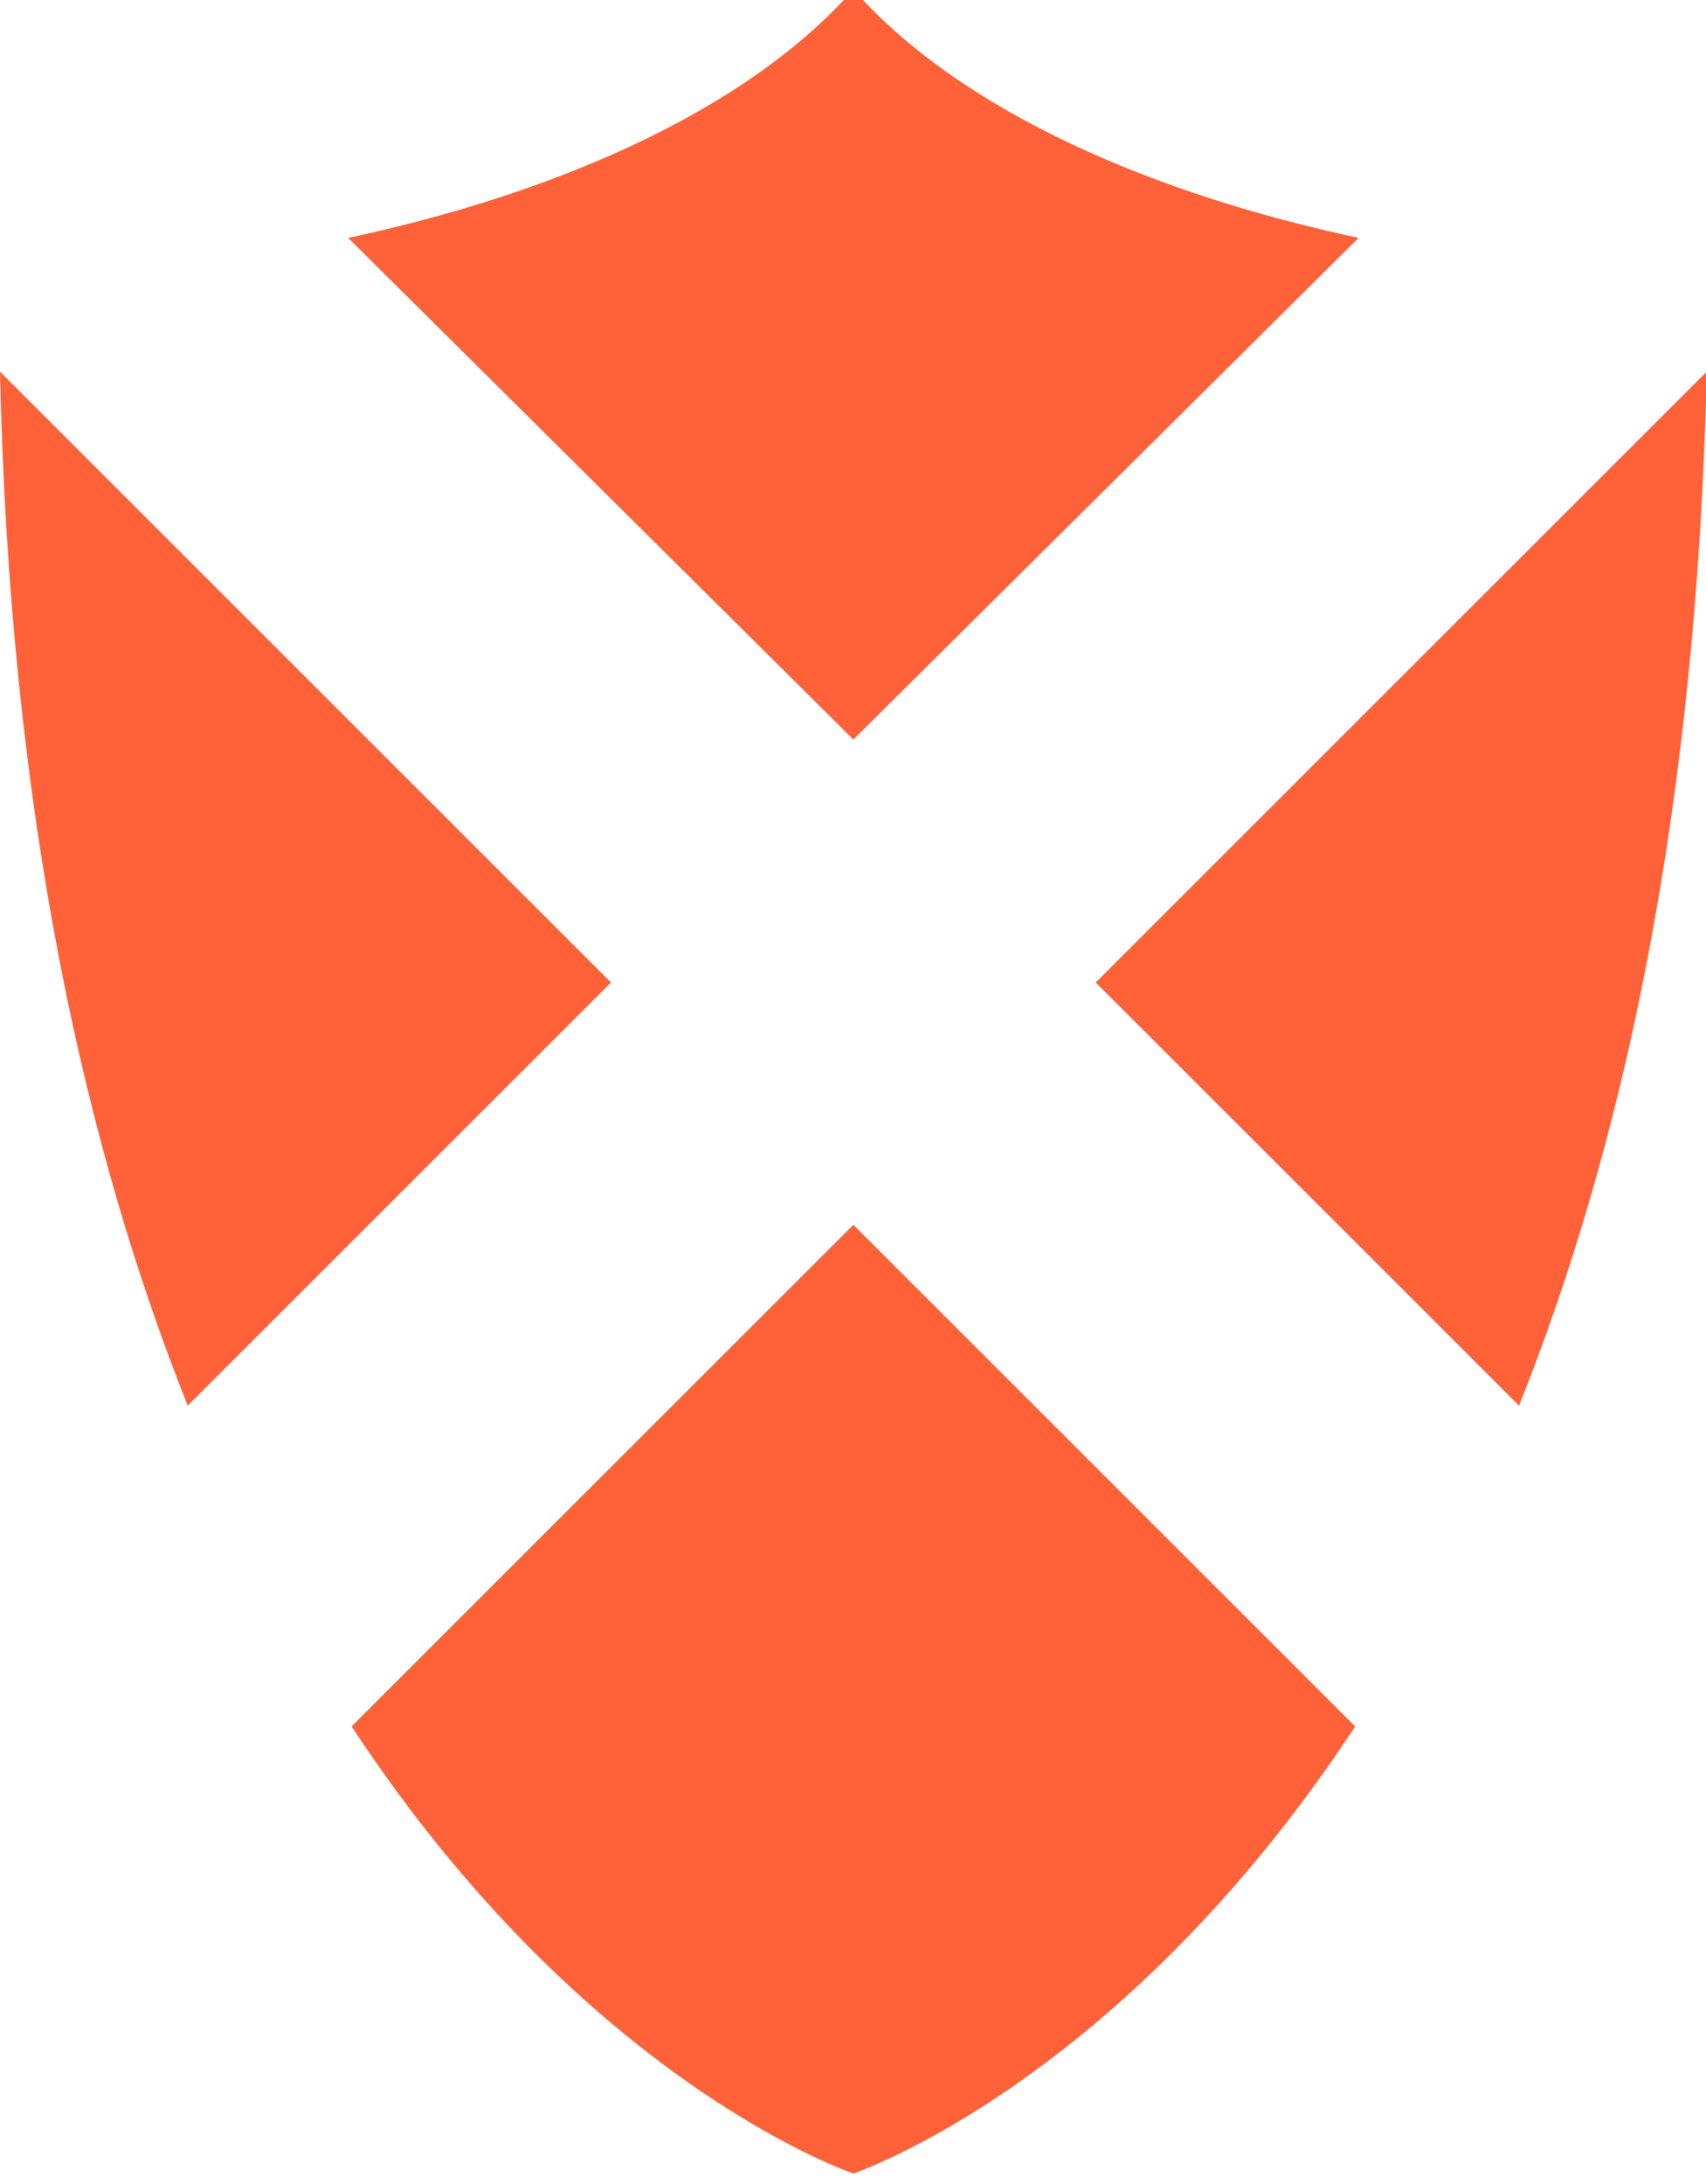 <?xml version="1.0" encoding="UTF-8" standalone="no"?>
<!-- This Source Code Form is subject to the terms of the Mozilla Public
License, v. 2.0. If a copy of the MPL was not distributed with this
file, You can obtain one at http://mozilla.org/MPL/2.0/. -->
<svg id="svg2" xmlns:rdf="http://www.w3.org/1999/02/22-rdf-syntax-ns#" xmlns="http://www.w3.org/2000/svg" height="64" width="50" version="1.1" xmlns:cc="http://creativecommons.org/ns#" xmlns:dc="http://purl.org/dc/elements/1.1/">
<g id="layer1" transform="matrix(0.977,0,0,1,0,-988.929)">
<path id="path2985" d="M25,0c-3.2,3.63-8.9,6.02-14.8,7.28l14.8,14.7,14.8-14.7c-5.9-1.26-11.6-3.65-14.8-7.28zm-25,11.2c0.284,13,2.51,22.8,5.5,30.3l12.4-12.4-17.9-17.9zm50,0l-17.9,17.9,12.4,12.4c3-7.5,5.2-17.3,5.5-30.3zm-25,25l-14.7,14.7c6.9,10.5,14.7,13.1,14.7,13.1s7.8-2.6,14.7-13.1l-14.7-14.7z" transform="matrix(1.024,0,0,1,0,988.62)" stroke-miterlimit="4" stroke-width="0" fill="#FF6138"/>
</g>
</svg>
